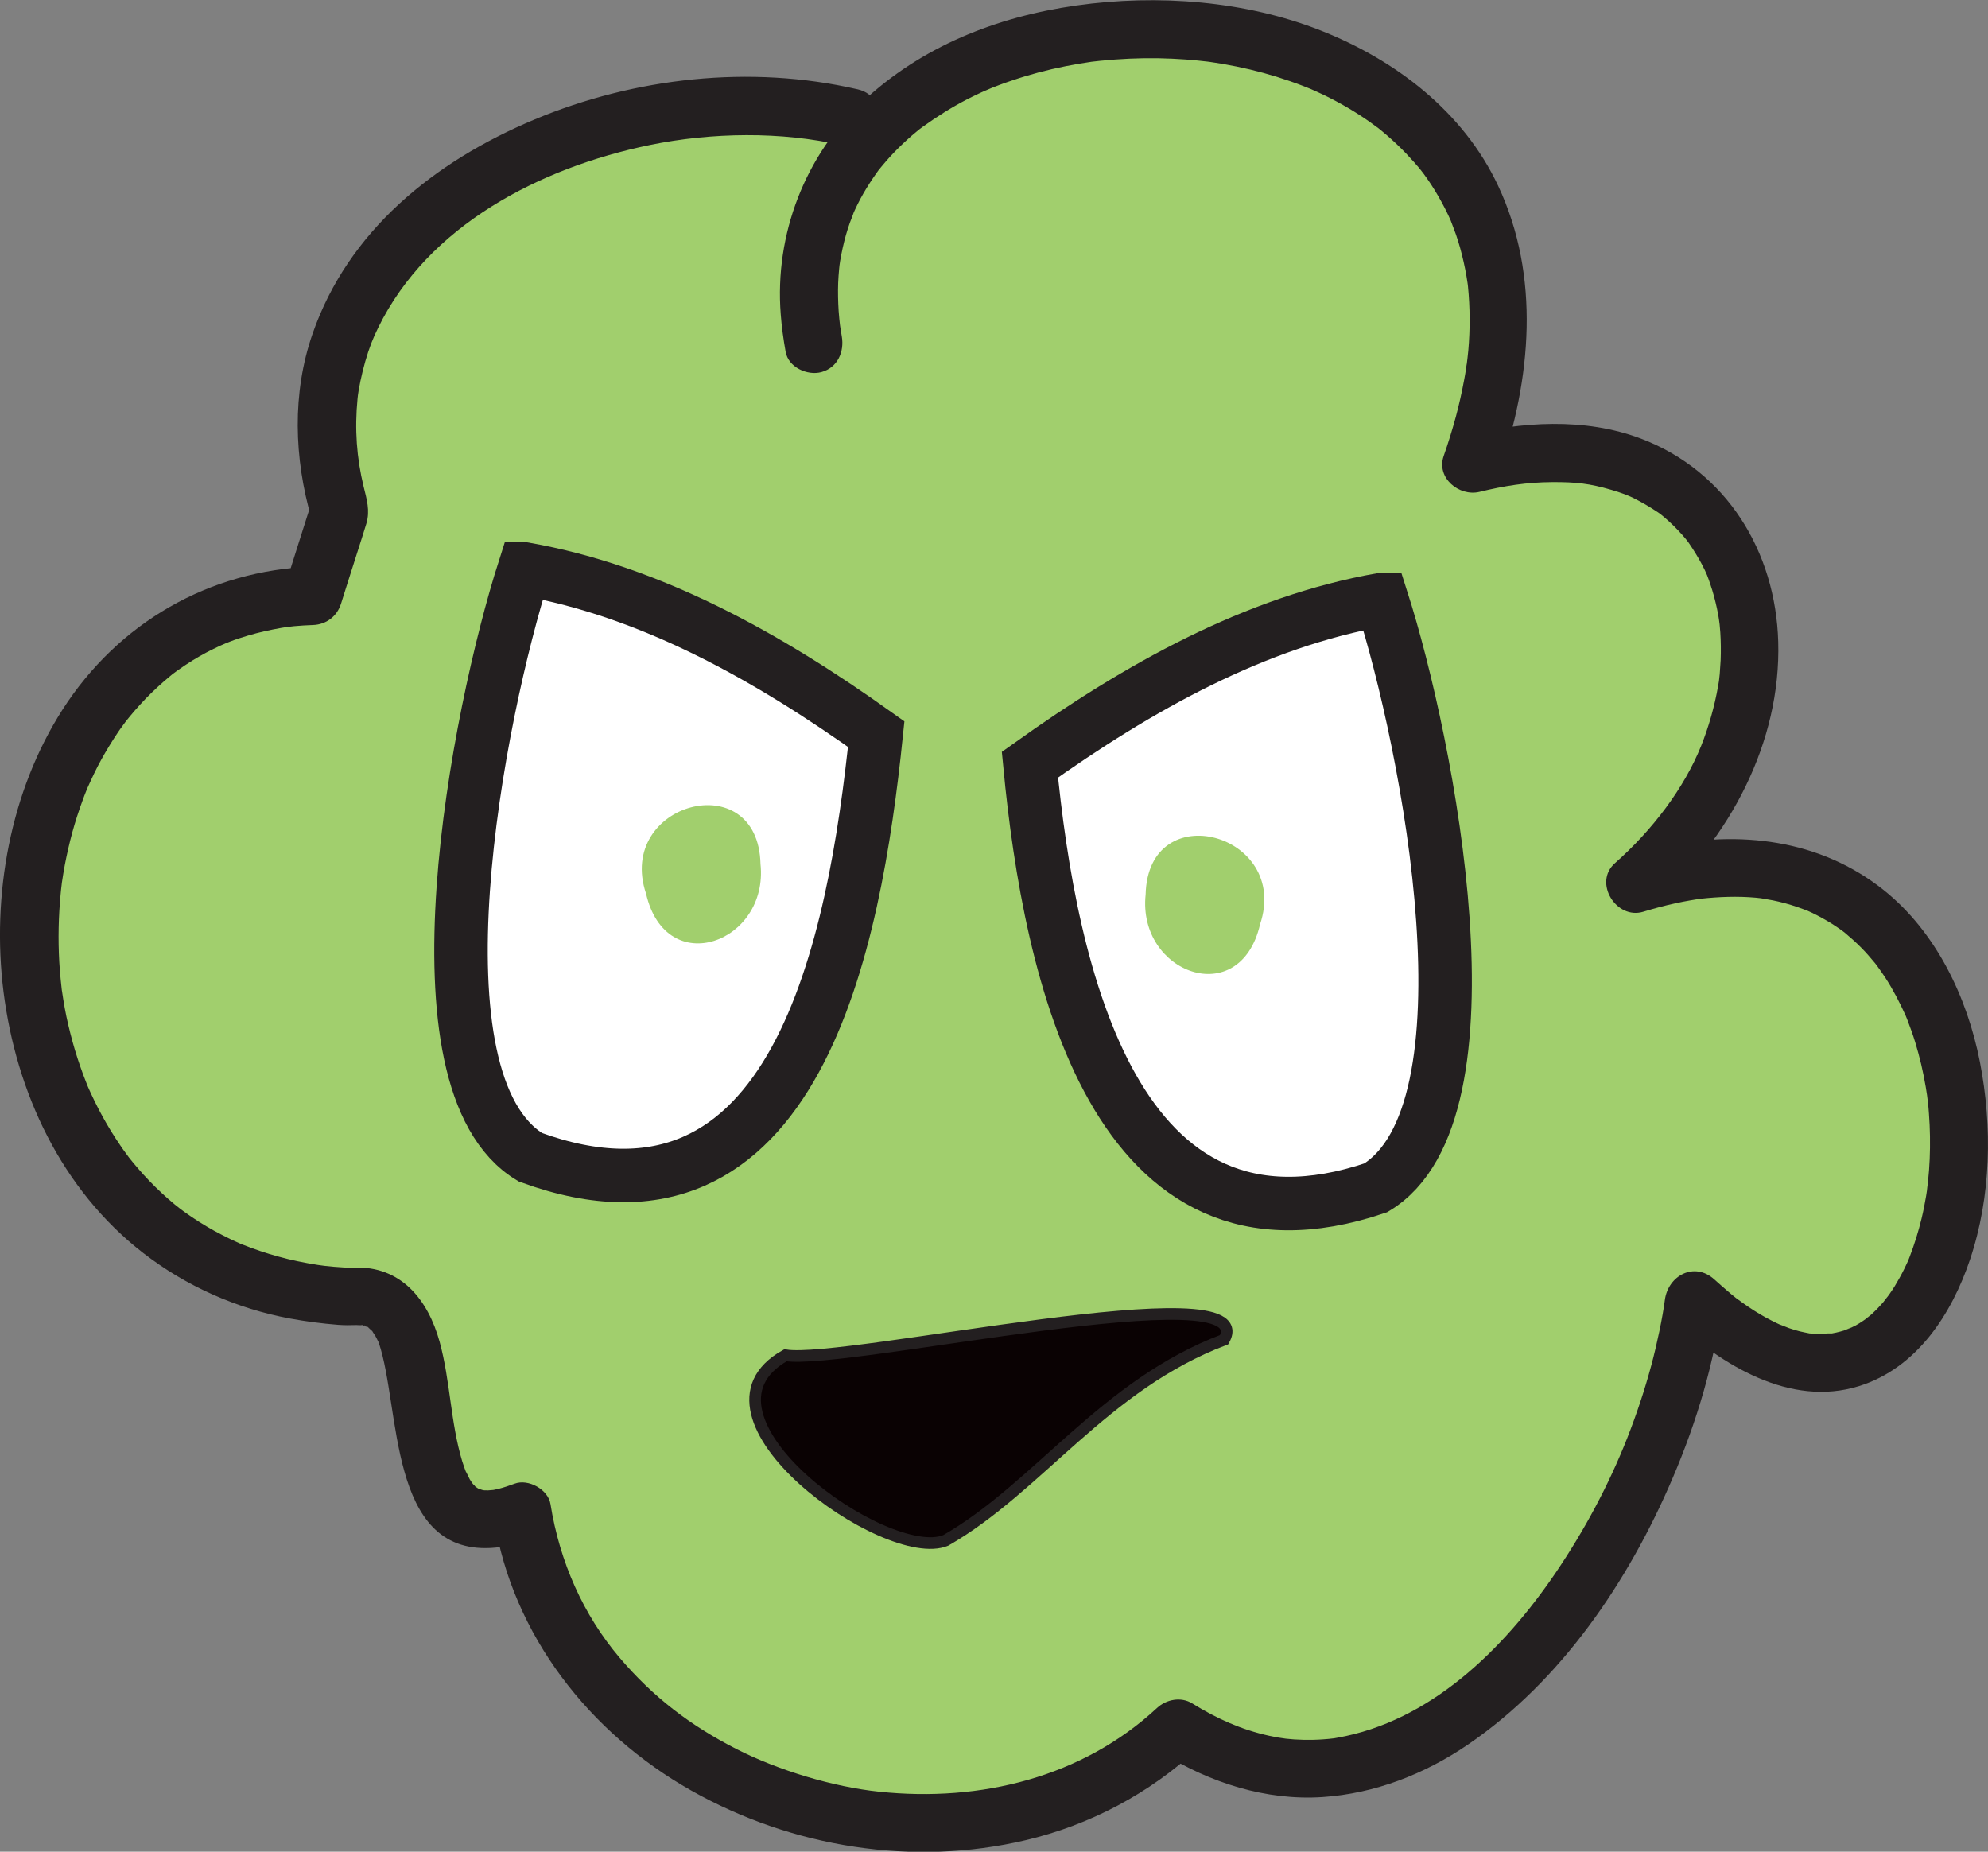<?xml version="1.0" encoding="UTF-8"?>
<svg id="Layer_2" data-name="Layer 2" xmlns="http://www.w3.org/2000/svg" viewBox="0 0 170.96 159.24">
  <rect x="0" y="0" width="170.96" height="159.24" fill="#808080" stroke="none"/>
  <defs>
    <style>
      .cls-1 {
        fill: #231f20;
      }

      .cls-1, .cls-2 {
        stroke-width: 0px;
      }

      .cls-2 {
        fill: #a1cf6d;
      }

      .cls-3 {
        fill: #0a0203;
      }

      .cls-3, .cls-4 {
        stroke: #231f20;
        stroke-miterlimit: 10;
      }

      .cls-4 {
        fill: #fff;
        stroke-width: 4.6px;
      }
    </style>
  </defs>
  <g id="Layer_3" data-name="Layer 3">
    <g>
      <g>
        <path class="cls-2" d="M73.04,10.08c-20.93-4.9-51.12,9.14-43.84,33.83,0,0-2.32,7.33-2.32,7.33-32.3,1.01-33.79,58.52,3.26,60.26,10.01-1.34,1.88,23.45,14.74,18.46,3.84,24.93,38.5,35.38,56.34,18.65,22,13.81,41.93-16.76,44.41-36.85,27.73,25.49,34.77-47.96-5.06-35.77,17.31-15.11,11.31-42.4-14.07-36.1,16.78-48.06-63.3-47.93-56.55-10.3"/>
        <path class="cls-1" d="M73.7,7.67c-9.17-2.11-19.09-1.01-27.74,2.61s-16.02,9.6-19.08,18.42c-1.78,5.12-1.59,10.71-.1,15.87v-1.33c-.78,2.44-1.55,4.89-2.32,7.33l2.41-1.84c-8.89.32-16.69,4.82-21.49,12.29C.86,68.08-.73,77.01.3,85.27c1.09,8.68,4.99,17.04,12.01,22.48,3.69,2.86,8.04,4.79,12.63,5.64,1.36.25,2.74.43,4.12.54.54.04,1.05.04,1.59.02.15,0,.34.03.49,0,.35-.07-.09-.01-.21-.04.09.02.2.02.29.06.23.09.66.33.06-.03.1.06.28.1.36.19.34.4-.08-.11-.02-.04.1.12.26.27.39.38.39.33-.16-.33,0-.01.07.15.19.29.27.43.09.15.16.31.24.47.17.31-.15-.46.06.13,1.88,5.57.79,18.08,9.61,17.63,1.16-.06,2.29-.33,3.38-.74l-3.08-1.75c1.59,10,8.23,18.42,16.94,23.34s19.11,6.56,28.77,4.28c5.52-1.3,10.64-4.01,14.8-7.87l-3.03.39c4.1,2.54,8.9,4.09,13.76,3.77,4.5-.3,8.78-1.97,12.49-4.5,8.04-5.48,13.82-14.04,17.6-22.88,2.12-4.95,3.64-10.05,4.32-15.4l-4.27,1.77c4.2,3.84,10.07,7.52,16,5.67,4.97-1.55,7.97-6.19,9.55-10.9,1.81-5.41,1.93-11.42.84-16.99s-3.77-11.17-8.26-14.76c-5.5-4.39-12.45-5.17-19.19-3.73-.97.21-1.94.47-2.89.75l2.43,4.18c6.38-5.62,10.82-13.91,10.57-22.56-.22-7.75-4.43-14.67-11.8-17.47-4.86-1.84-10.32-1.45-15.27-.25l3.08,3.08c2.75-7.95,3.56-16.77-.09-24.56-3-6.4-8.83-10.83-15.27-13.37s-13.98-3.14-20.99-2.15-13.36,3.58-18.35,8.23-7.63,11.45-7.09,18.33c.08,1.08.23,2.15.42,3.22.23,1.33,1.86,2.08,3.08,1.75,1.4-.39,1.98-1.74,1.75-3.08-.04-.2-.07-.4-.1-.6-.02-.13-.04-.26-.06-.4,0,.02.06.46.02.17-.05-.45-.1-.9-.13-1.35-.05-.81-.07-1.61-.04-2.42.02-.39.04-.78.08-1.16.02-.21.04-.41.07-.61.03-.29-.03.23-.03.23.02-.11.03-.23.05-.34.13-.76.29-1.5.5-2.24.1-.35.21-.69.33-1.03.08-.23.51-1.29.22-.63.28-.65.59-1.28.94-1.89s.76-1.24,1.18-1.83c.05-.08.37-.5.14-.2s.13-.16.21-.25c.24-.29.49-.58.74-.86.48-.52.98-1.02,1.5-1.49.26-.24.53-.47.81-.7.13-.11.26-.21.38-.31.26-.21-.38.29-.11.09.09-.07.18-.13.27-.2,1.21-.87,2.46-1.66,3.79-2.35.33-.17.66-.33,1-.49.18-.09.37-.17.55-.25.1-.04.67-.29.34-.15s.18-.07.27-.11c.19-.07.38-.15.57-.22.38-.15.77-.28,1.16-.41,1.49-.51,3.02-.91,4.57-1.22.8-.16,1.6-.29,2.41-.41-.67.09.37-.04.6-.06.42-.04.85-.08,1.27-.11,1.64-.12,3.3-.15,4.94-.07.79.04,1.58.09,2.37.18.21.02.42.05.64.07.09.01.67.09.3.04s.27.04.39.06c.21.03.42.07.63.1,1.57.27,3.13.64,4.65,1.11.77.24,1.52.5,2.27.79.19.07.38.15.58.23.45.18-.38-.17.05.02.37.17.75.33,1.12.51,1.38.67,2.71,1.44,3.96,2.32.2.14,1.04.78.53.37.31.25.62.5.92.76.58.5,1.14,1.03,1.67,1.58.23.25.46.5.69.75.13.15.26.3.39.45.07.08.45.56.23.28s.15.2.22.29c.1.14.2.28.3.42.23.33.45.66.66,1.01.41.67.78,1.35,1.12,2.06.08.16.15.32.22.48.21.46-.03-.08.02.05.15.39.3.78.44,1.17.27.78.49,1.58.67,2.39.09.4.17.8.24,1.21.03.19.06.38.09.57.04.29-.02-.17-.02-.18.02.16.04.32.06.49.18,1.83.19,3.67.03,5.5-.02.22-.04.44-.07.66-.01.09-.1.81-.07.56s-.06.36-.07.46c-.05.31-.1.62-.16.92-.19,1.04-.43,2.08-.7,3.1-.31,1.14-.66,2.27-1.05,3.39-.65,1.88,1.33,3.5,3.08,3.08,2.13-.52,4.07-.83,6.25-.84,2.01-.01,3.2.11,5.1.67.83.24,1.44.48,1.85.68.75.37,1.46.79,2.15,1.25.12.08.24.17.36.26-.43-.33.14.12.18.16.27.24.55.48.81.74s.51.52.75.79c.1.11.19.22.28.33.18.22.18.22.01,0,.09.12.17.23.26.35.41.6.79,1.21,1.13,1.85.17.32.33.65.47.99-.04-.09-.17-.44,0,.01.09.24.18.48.26.73.23.67.41,1.36.56,2.05.08.37.15.75.2,1.12-.08-.57.02.19.03.25.02.23.04.46.06.7.05.79.06,1.58.03,2.37-.02.4-.05.8-.08,1.2-.02.24-.05.49-.08.73.06-.44-.04.22-.06.31-.31,1.76-.8,3.49-1.46,5.15-1.46,3.64-4.22,7.27-7.41,10.08-1.89,1.67.11,4.88,2.43,4.18.92-.28,1.84-.53,2.78-.73.4-.09.81-.17,1.22-.24.18-.03.36-.06.54-.09.14-.02.29-.04.43-.06-.31.04-.32.04-.03,0,1.58-.17,3.16-.23,4.74-.09.18.02.37.04.55.06.6.06-.42-.07-.04,0,.32.05.64.11.96.17.7.14,1.39.33,2.07.56.29.1.57.21.86.31.54.2-.52-.24,0,0,.15.07.3.13.44.2.58.28,1.14.59,1.69.93.27.17.53.35.79.53.13.09.25.19.38.28-.57-.42-.12-.1-.01,0,.48.41.95.82,1.39,1.27.41.41.78.85,1.15,1.29.1.11.43.56,0-.01.1.13.19.25.28.38.21.3.43.6.63.91.67,1.03,1.23,2.12,1.74,3.24.06.13.27.66,0,0,.06.15.12.3.18.45.11.31.23.61.34.92.22.62.41,1.25.58,1.88.35,1.28.6,2.57.79,3.88-.11-.78.01.14.03.32.04.33.07.66.09.99.05.66.08,1.31.09,1.97.02,1.3-.03,2.6-.17,3.89-.02.2-.17,1.27-.04.44-.04.26-.08.52-.12.78-.11.66-.24,1.32-.4,1.98-.27,1.11-.61,2.2-1.02,3.27-.05.13-.11.27-.16.4.28-.71.1-.23.03-.07-.12.25-.23.51-.36.76-.24.49-.51.96-.79,1.43-.25.41-.54.8-.82,1.19.5-.71-.03.02-.17.19-.19.22-.39.43-.59.64-.14.14-.29.28-.44.42-.17.15-.87.64-.14.15-.39.27-.77.55-1.19.78-.24.13-.49.23-.73.36.78-.42-.02,0-.28.08-.23.07-.45.13-.68.18-.12.03-.24.04-.35.07-.61.16.48,0,.07,0-.54-.02-1.07.07-1.62.03-.13,0-.26-.03-.39-.03-.43-.01.67.14,0,0-.27-.06-.54-.1-.81-.17-.33-.08-.65-.18-.97-.29-.21-.07-1.26-.52-.54-.19-.66-.3-1.3-.62-1.92-.99-.7-.41-1.36-.87-2.01-1.35-.54-.4.4.33-.13-.1-.22-.17-.43-.35-.64-.53-.39-.33-.77-.67-1.15-1.01-1.73-1.58-4-.34-4.27,1.77-.18,1.42-.68,3.81-1.16,5.59-.57,2.13-1.27,4.22-2.07,6.26-1.59,4.04-3.71,7.99-6.17,11.61-4.53,6.66-10.82,12.77-18.77,14.17-.86.15.22-.02-.28.05-.32.04-.64.07-.95.09-.55.04-1.1.05-1.65.04-1.2-.03-1.93-.12-2.98-.35-2.41-.53-4.51-1.48-6.61-2.78-.97-.6-2.23-.35-3.03.39-6.41,5.95-15.15,8.12-23.89,7.2-3.94-.41-8.65-1.82-12.28-3.67-3.96-2.02-7.16-4.46-10.05-7.86-3.11-3.66-5.15-8.23-5.94-13.21-.2-1.25-1.91-2.19-3.08-1.75-.46.17-.92.33-1.4.45-.23.05-.45.1-.68.14.55-.09.03-.02-.22-.01-.16,0-.33-.02-.49-.02.43-.02.33.08,0-.02-.16-.05-.32-.11-.48-.15.4.12.34.17.04-.03-.36-.24-.21-.23.01.03-.1-.12-.24-.22-.35-.34-.07-.08-.36-.46-.12-.13s-.1-.18-.17-.29c-.13-.23-.51-1.1-.26-.45-.14-.36-.27-.73-.39-1.1-1.01-3.35-1.02-6.9-1.94-10.27-1-3.63-3.32-6.54-7.37-6.39-.58.02-1.15-.02-1.73-.07-.7-.06-1-.1-1.39-.16-1.14-.18-2.28-.41-3.39-.72-1.03-.28-2.03-.62-3.02-1.01-.39-.15.14.07-.36-.15-.24-.11-.48-.22-.72-.33-.47-.23-.94-.47-1.4-.72-.9-.5-1.77-1.05-2.6-1.65-.18-.13-.35-.26-.52-.39.37.28-.14-.12-.26-.21-.39-.32-.76-.65-1.13-.99-.73-.68-1.42-1.39-2.07-2.15-.3-.35-.59-.7-.88-1.07.29.37-.09-.13-.18-.26-.15-.2-.29-.4-.43-.61-1.12-1.63-2.07-3.38-2.86-5.2.17.4-.01-.03-.07-.19-.09-.23-.18-.46-.27-.7-.17-.47-.34-.94-.49-1.41-.31-.95-.57-1.92-.8-2.89s-.39-1.89-.53-2.85c-.07-.45.03.31-.04-.29-.03-.25-.06-.5-.08-.75-.05-.5-.09-1-.12-1.5-.11-1.96-.07-3.94.12-5.89.02-.25.05-.5.08-.74.06-.5-.05.32.02-.18.08-.53.16-1.05.26-1.57.18-.93.39-1.86.64-2.78s.56-1.87.9-2.79c.08-.23.17-.45.26-.68.03-.09.26-.63.15-.37s.16-.36.21-.46c.11-.25.23-.5.35-.75.4-.83.85-1.64,1.33-2.42.23-.38.47-.75.71-1.11.13-.2.27-.39.41-.58.09-.13.5-.67.35-.47-.18.23.25-.31.31-.38.13-.16.26-.31.39-.46.31-.35.62-.7.95-1.04.65-.67,1.34-1.3,2.06-1.9.08-.06.16-.13.23-.19.29-.23-.32.24-.03.02.16-.12.32-.24.49-.36.41-.29.83-.57,1.26-.84.78-.48,1.59-.91,2.43-1.29.16-.07.71-.3.26-.12.19-.08.39-.15.58-.23.49-.19,1-.35,1.5-.5.94-.28,1.89-.49,2.86-.66.15-.03.29-.05.44-.07-.04,0-.4.05-.11.01.26-.03.53-.06.79-.09.54-.05,1.08-.08,1.62-.1,1.14-.04,2.07-.75,2.41-1.84.47-1.49.94-2.99,1.42-4.48.25-.8.52-1.6.76-2.41.33-1.11.03-2.08-.24-3.18-.6-2.48-.78-4.91-.52-7.57.07-.76.36-2.14.67-3.21.35-1.2.63-1.91,1.1-2.87,4.29-8.78,13.89-13.77,23.37-15.72,5.32-1.09,11.29-1.18,16.53.03,3.13.72,4.47-4.1,1.33-4.82h0Z"/>
      </g>
      <g>
        <path class="cls-4" d="M45.09,48.93c-3.98,12.44-10.2,44.12.52,50.59,22.91,8.36,27.9-18.55,29.74-36.39-9.38-6.69-19.38-12.29-30.26-14.2Z"/>
        <path class="cls-3" d="M67.55,116.55c-9.27,5.17,8.7,18.01,13.78,15.92,7.94-4.55,13.64-13.37,23.94-17.26,3.34-5.99-32.56,2.18-37.72,1.34Z"/>
        <path class="cls-2" d="M65.4,74.3c.72,6.76-8.11,10.02-9.84,2.56-2.63-7.83,9.64-11.13,9.84-2.56Z"/>
      </g>
      <g>
        <path class="cls-4" d="M118.83,51.56c3.98,12.44,10.2,44.12-.52,50.59-22.43,7.59-28.03-18.45-29.74-36.39,9.38-6.69,19.38-12.29,30.26-14.2Z"/>
        <path class="cls-2" d="M98.52,76.93c-.72,6.76,8.11,10.02,9.84,2.56,2.63-7.83-9.64-11.13-9.84-2.56Z"/>
      </g>
    </g>
  </g>
</svg>